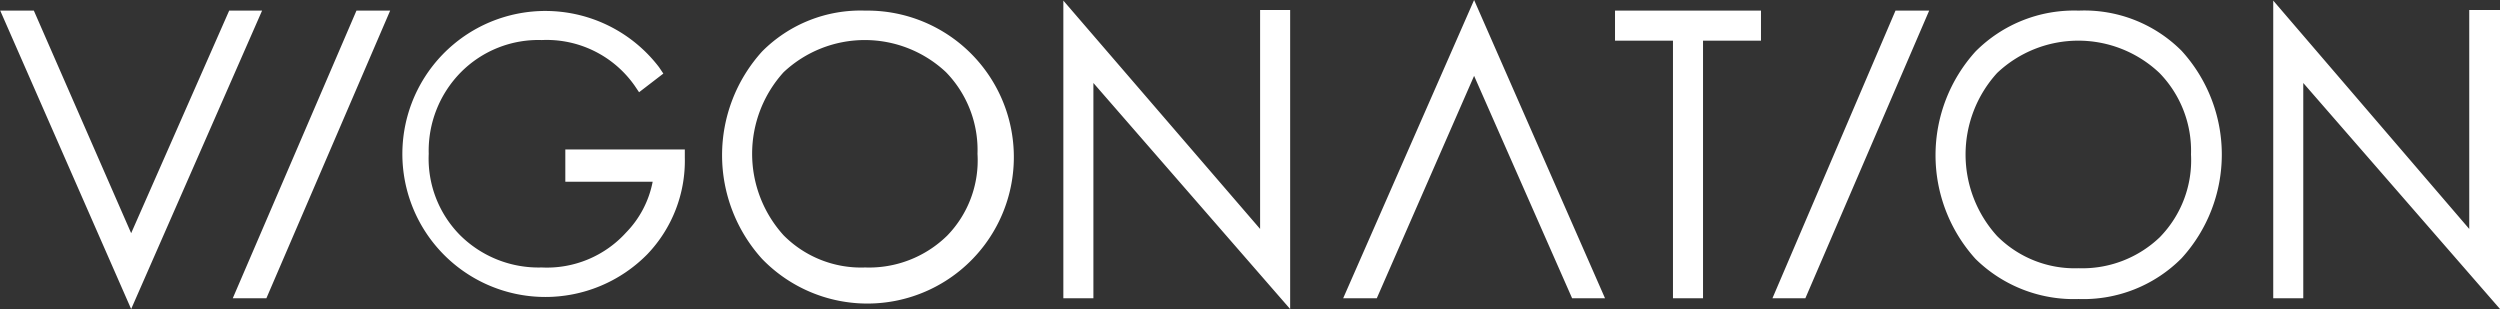 <svg xmlns="http://www.w3.org/2000/svg" width="164.786" height="20.38" viewBox="0 0 164.786 20.38">
  <rect x="0" y="0" width="164.786" height="20.38" fill="#333333" stroke="none"/>
<defs>
    <style>
      .cls-1 {
        fill: #fff;
        fill-rule: evenodd;
      }
    </style>
  </defs>
  <path id="Rectangle_1_copy" data-name="Rectangle 1 copy" class="cls-1" d="M916.455,8313.51h5.659a6.575,6.575,0,0,1-1.745,3.34,7.042,7.042,0,0,1-5.564,2.31,7.339,7.339,0,0,1-5.377-2.12,7.169,7.169,0,0,1-2.075-5.37,7.365,7.365,0,0,1,2.123-5.38,7.192,7.192,0,0,1,5.329-2.12,7.084,7.084,0,0,1,6.13,3.02l0.283,0.42,1.6-1.23-0.283-.42a9.426,9.426,0,1,0-.755,12.31,8.918,8.918,0,0,0,2.453-6.37v-0.52h-7.876v2.13h0.094Zm19.666-11.28a9.141,9.141,0,0,0-6.791,2.69,10.178,10.178,0,0,0,0,13.68A9.655,9.655,0,1,0,936.121,8302.23Zm5.376,14.86a7.349,7.349,0,0,1-5.376,2.07,7.188,7.188,0,0,1-5.376-2.12,8,8,0,0,1,0-10.75,7.817,7.817,0,0,1,10.705,0,7.356,7.356,0,0,1,2.075,5.38A7.114,7.114,0,0,1,941.5,8317.09Zm20.656-.47-12.969-15.05v19.62h1.981V8307l12.969,14.9v-19.71h-1.981v14.43Zm79.7-14.43v14.43l-12.92-15.05v19.62h1.98V8307l12.97,14.9v-19.71h-2.03Zm-56.306,2.02h3.82v16.98h1.981v-16.98h3.82v-1.98h-9.621v1.98Zm30.556-1.98a9.154,9.154,0,0,0-6.79,2.69,10.181,10.181,0,0,0,0,13.68,9.233,9.233,0,0,0,6.79,2.64,9.123,9.123,0,0,0,6.79-2.69,10.14,10.14,0,0,0,0-13.67A9.055,9.055,0,0,0,1016.1,8302.23Zm5.38,14.91a7.384,7.384,0,0,1-5.38,2.07,7.217,7.217,0,0,1-5.37-2.12,7.985,7.985,0,0,1,0-10.75,7.784,7.784,0,0,1,10.7,0,7.344,7.344,0,0,1,2.08,5.37A7.252,7.252,0,0,1,1021.48,8317.14ZM894.2,8302.23l-6.461,14.67-6.414-14.67h-2.216l8.63,19.67,8.63-19.67H894.2Zm73.428,18.96h2.216l6.414-14.66,6.461,14.66h2.169l-8.63-19.66Zm28.295,0h2.17l8.161-18.96h-2.22Zm-101.487,0h2.216l8.159-18.96H902.59Z" transform="translate(-879.094 -8301.53)"/>
</svg>
